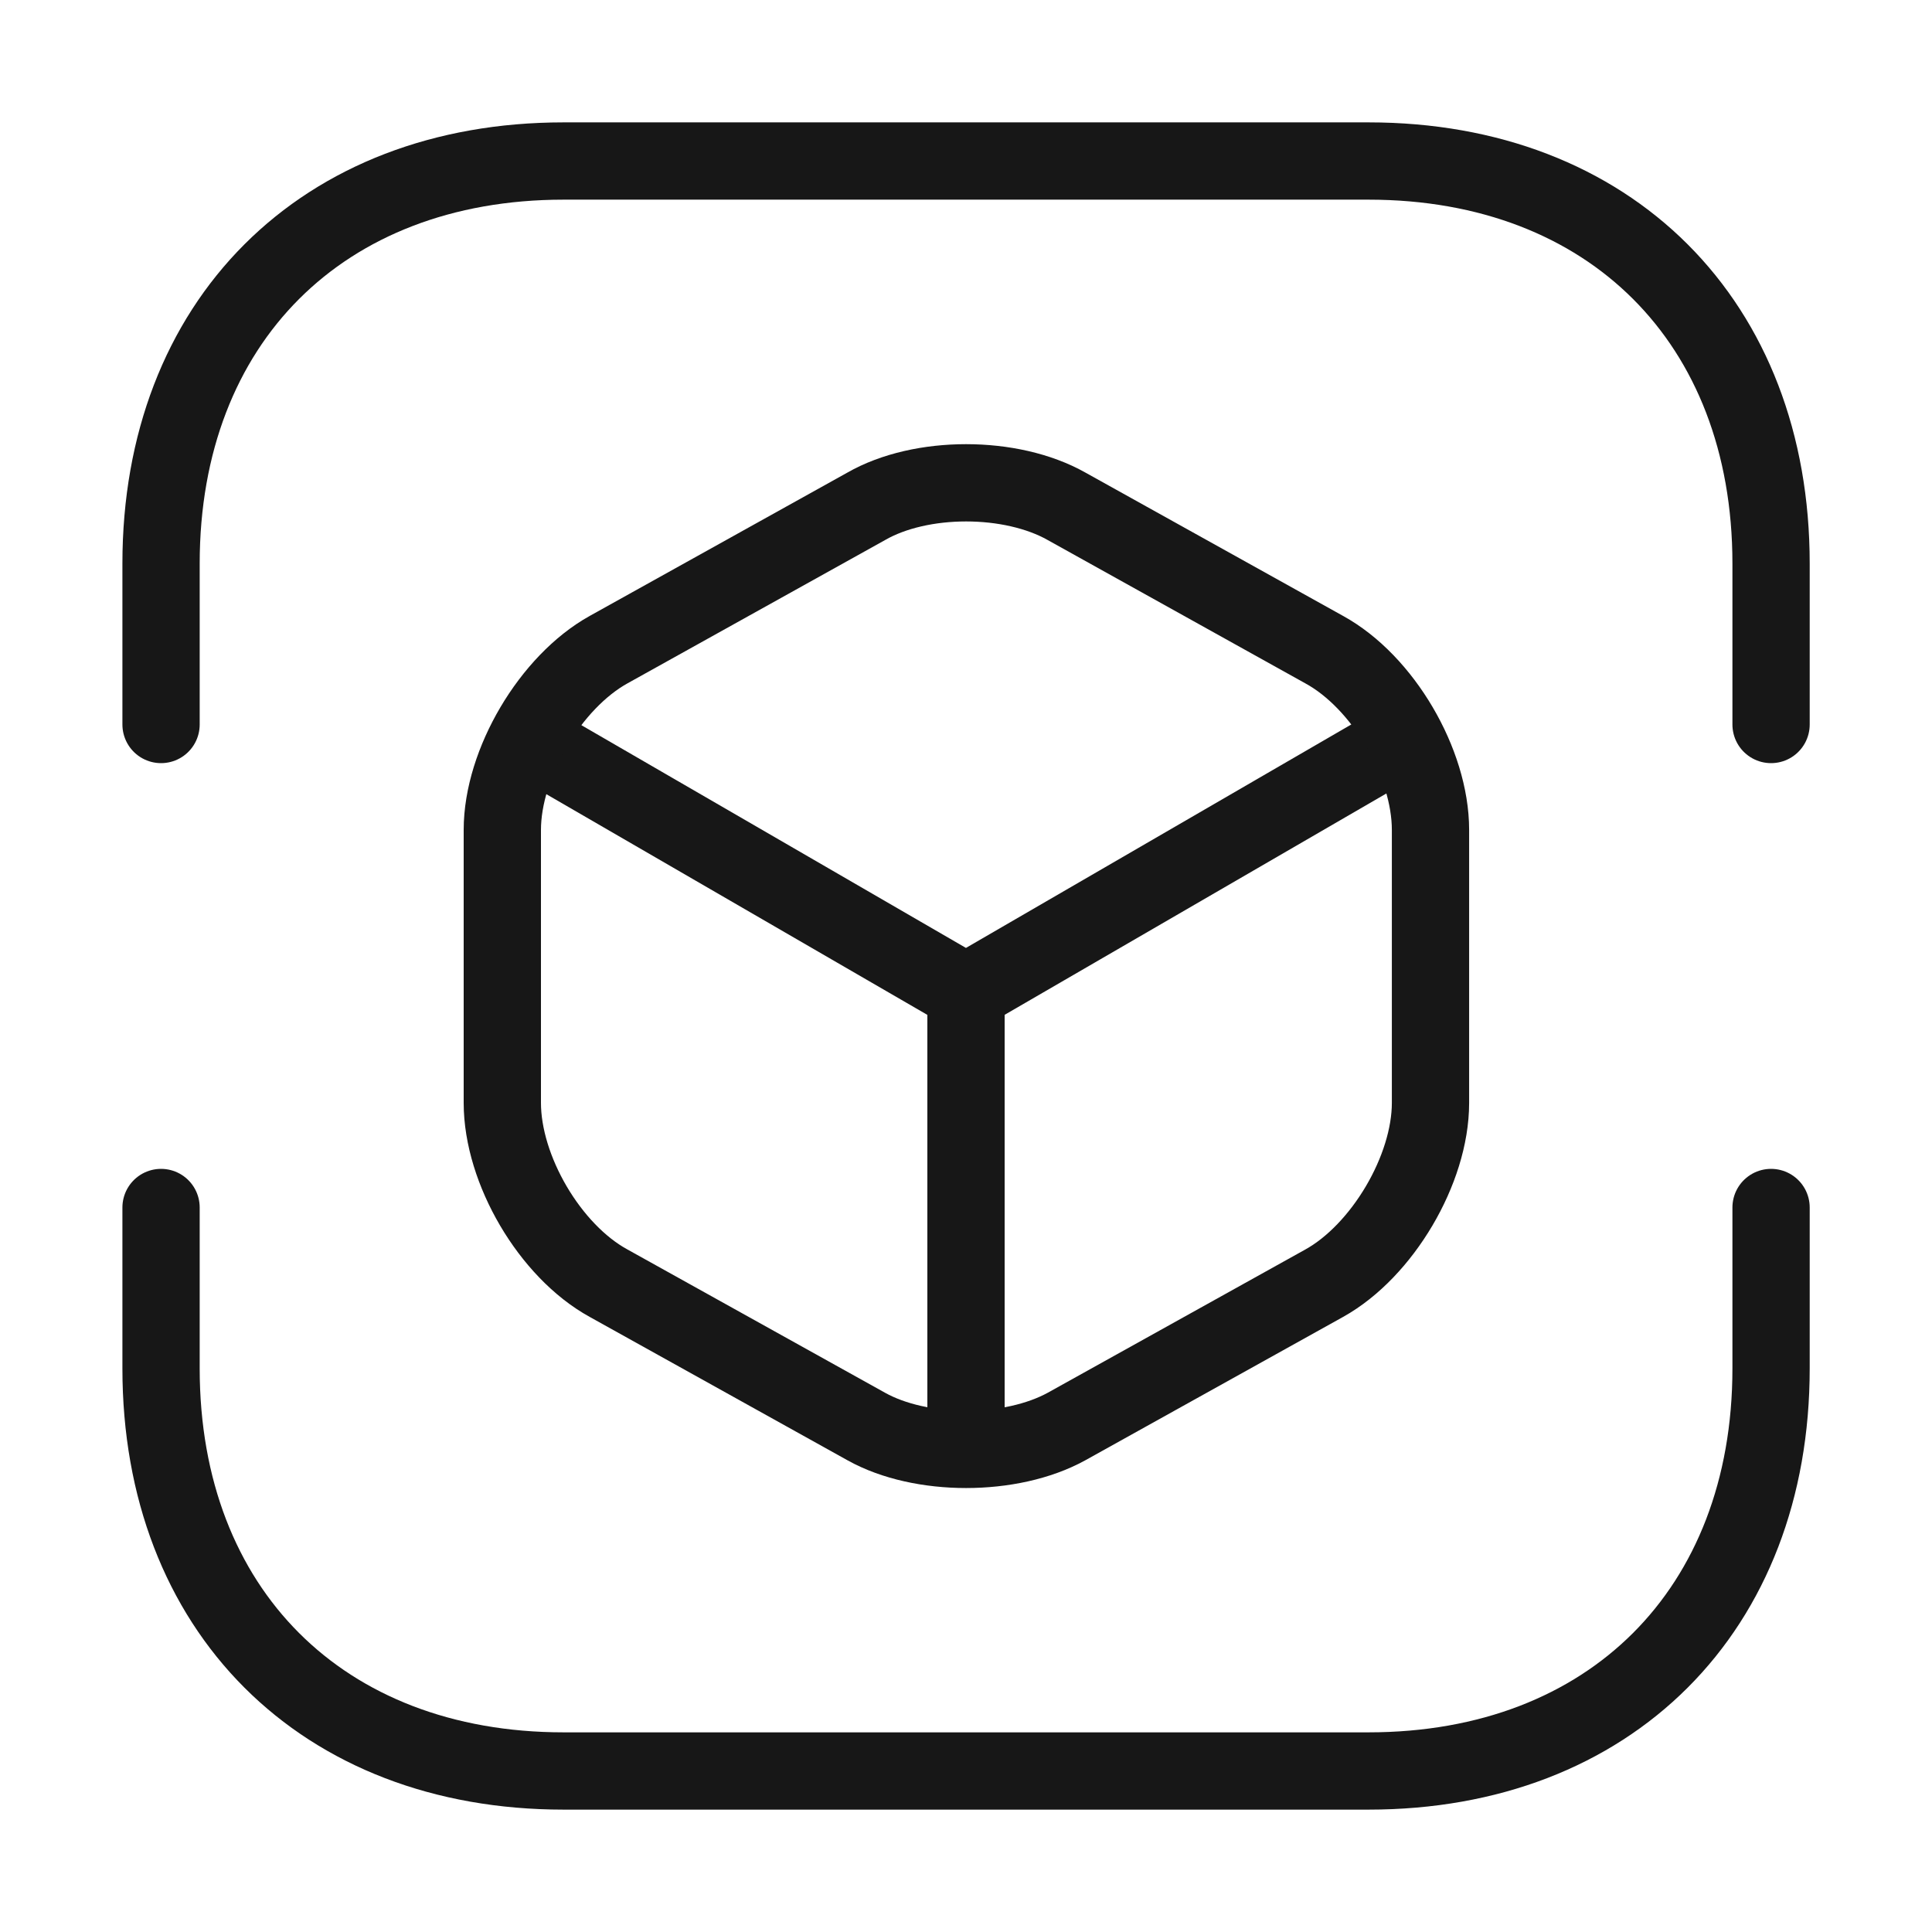 <svg width="50" height="50" viewBox="0 0 50 50" fill="none" xmlns="http://www.w3.org/2000/svg">
<path d="M4.168 18.75V14.583C4.168 8.333 8.335 4.167 14.585 4.167H35.418C41.668 4.167 45.835 8.333 45.835 14.583V18.75" stroke="#171717" stroke-width="2" stroke-miterlimit="10" stroke-linecap="round" stroke-linejoin="round"/>
<path d="M4.168 31.25V35.417C4.168 41.667 8.335 45.833 14.585 45.833H35.418C41.668 45.833 45.835 41.667 45.835 35.417V31.25" stroke="#171717" stroke-width="2" stroke-miterlimit="10" stroke-linecap="round" stroke-linejoin="round"/>
<path d="M13.957 19.292L24.999 25.688L35.957 19.334" stroke="#171717" stroke-width="2" stroke-linecap="round" stroke-linejoin="round"/>
<path d="M25 37.021V25.667" stroke="#171717" stroke-width="2" stroke-linecap="round" stroke-linejoin="round"/>
<path d="M22.417 13.104L15.75 16.813C14.25 17.646 13 19.75 13 21.479V28.542C13 30.271 14.229 32.375 15.75 33.209L22.417 36.917C23.833 37.708 26.167 37.708 27.604 36.917L34.271 33.209C35.771 32.375 37.021 30.271 37.021 28.542V21.479C37.021 19.75 35.792 17.646 34.271 16.813L27.604 13.104C26.167 12.292 23.833 12.292 22.417 13.104Z" stroke="#171717" stroke-width="2" stroke-linecap="round" stroke-linejoin="round"/>
</svg>
